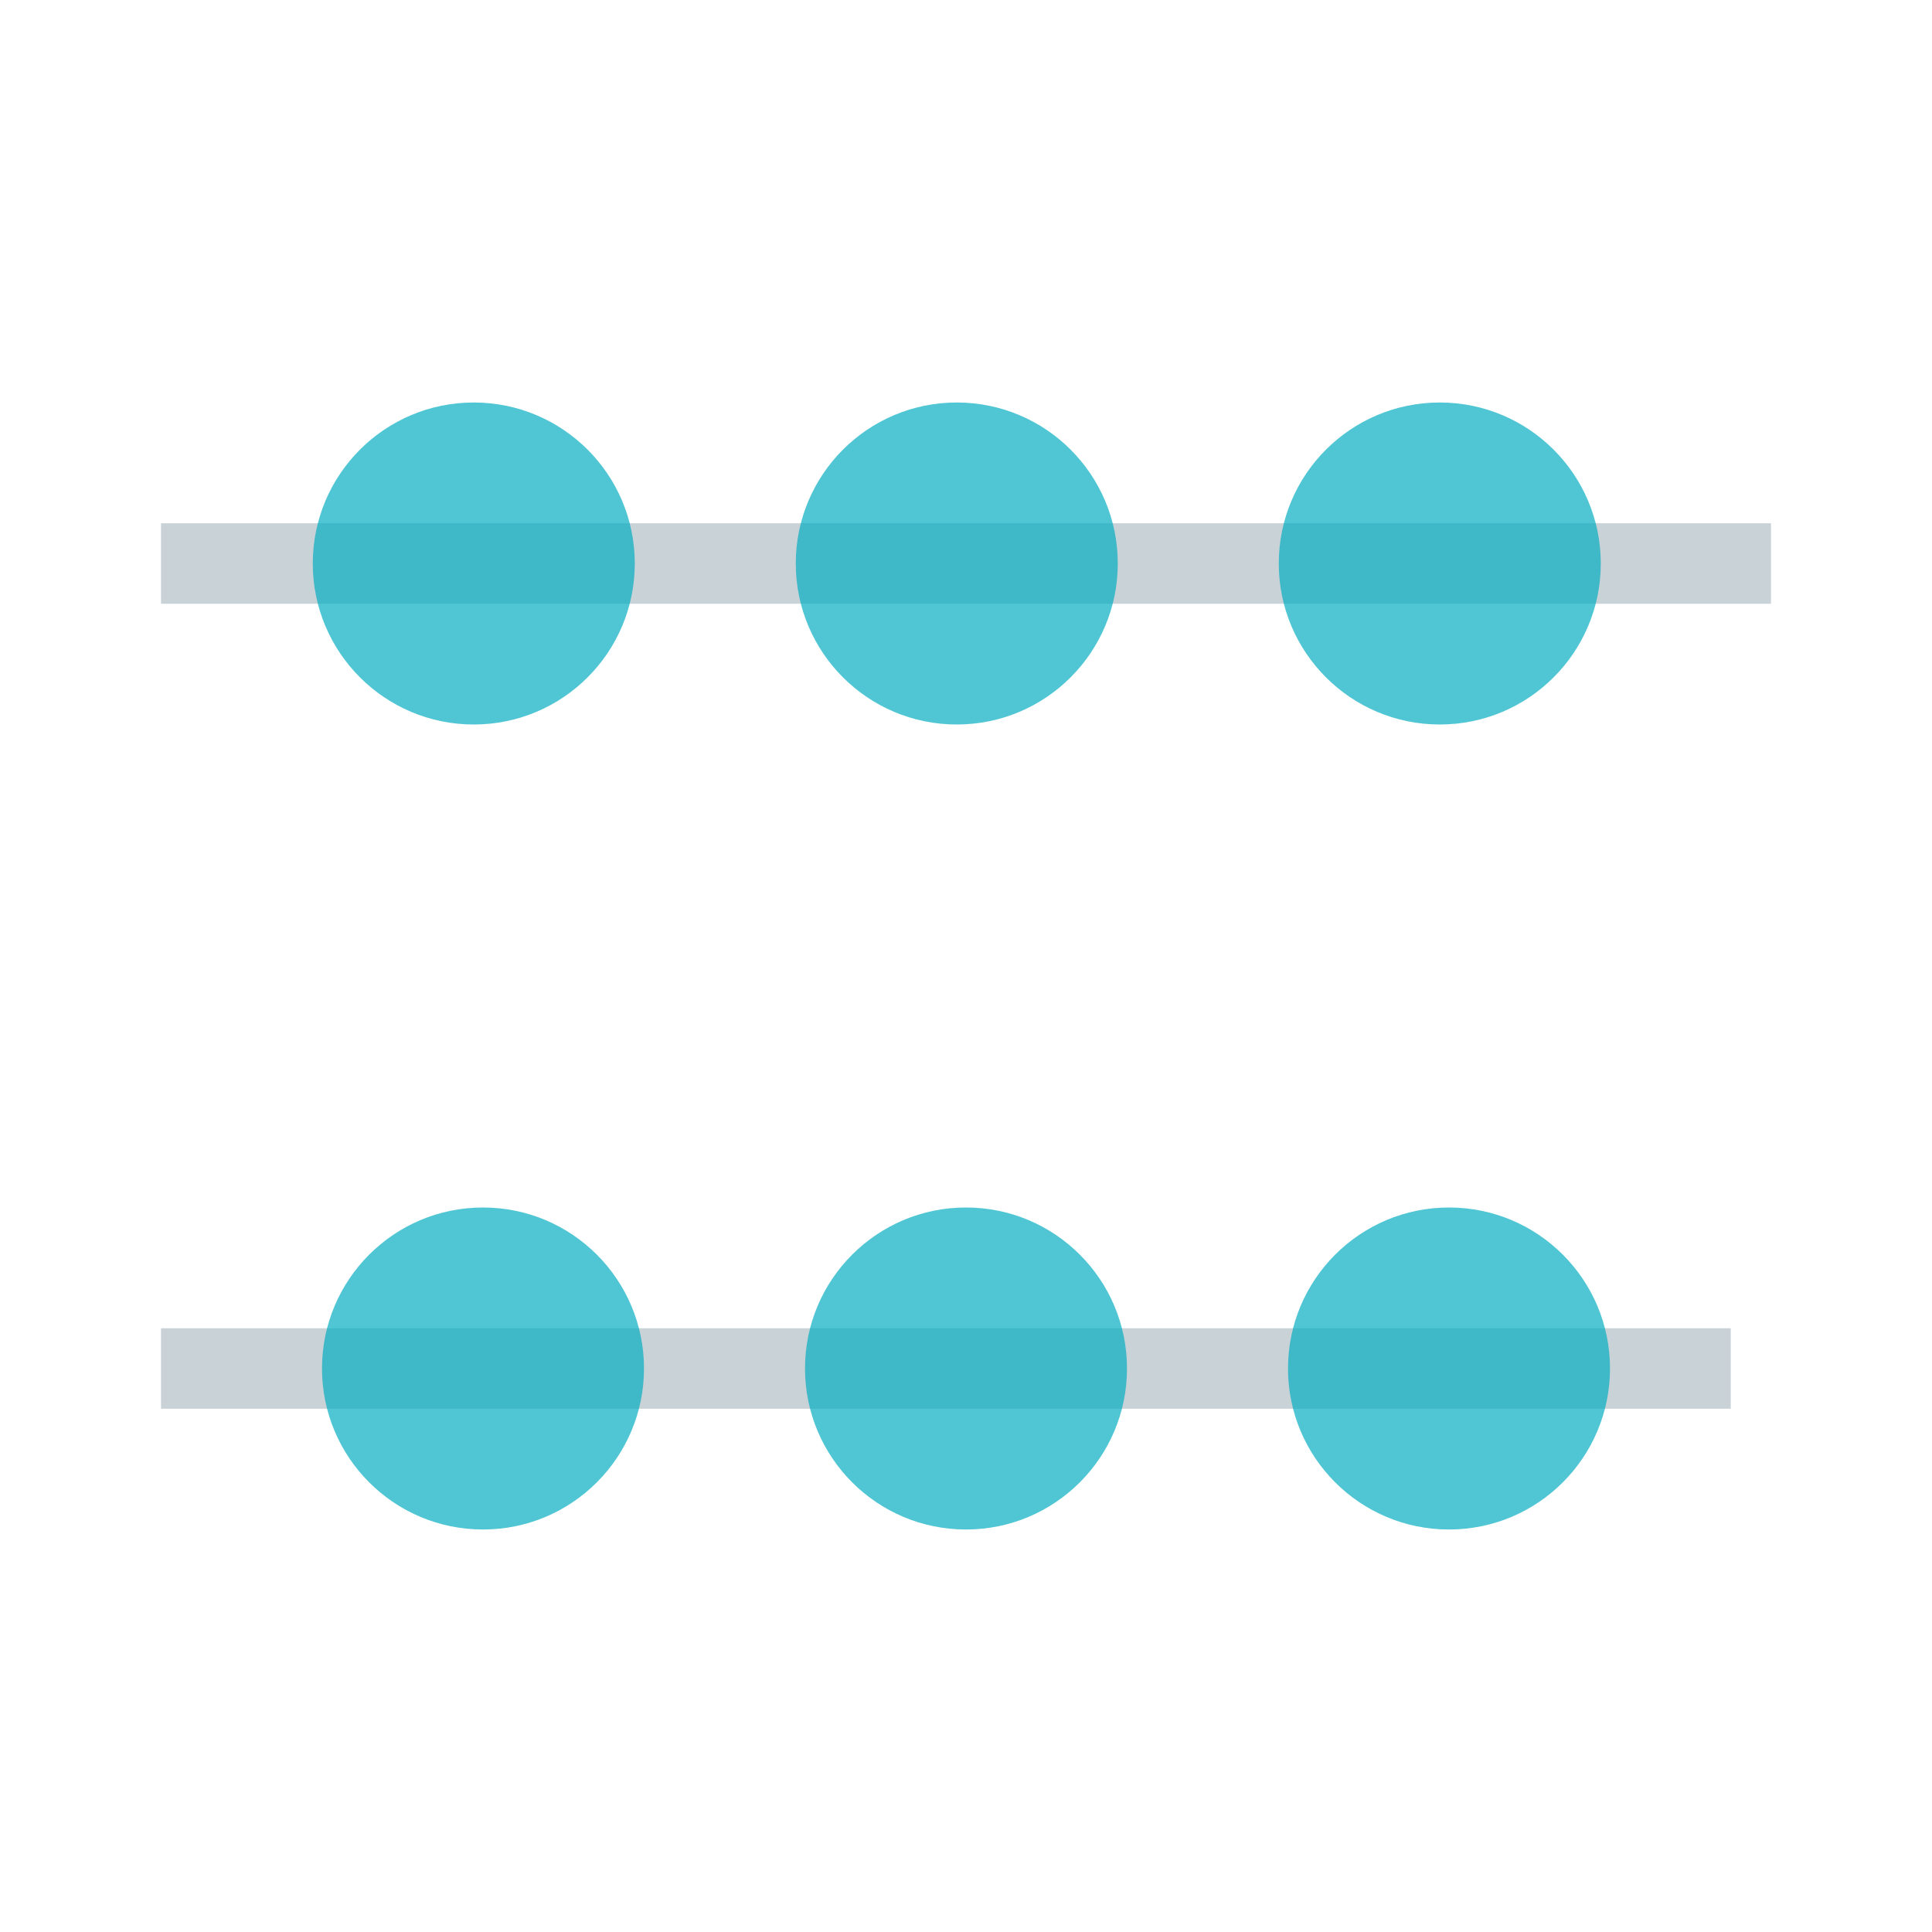 <?xml version="1.0" encoding="utf-8" standalone="no"?><!-- Generator: Adobe Illustrator 15.0.0, SVG Export Plug-In . SVG Version: 6.00 Build 0)  --><svg xmlns="http://www.w3.org/2000/svg" xmlns:xlink="http://www.w3.org/1999/xlink" contentScriptType="application/ecmascript" contentStyleType="text/css" enable-background="new 0 0 48 48" height="48px" id="????????_1" preserveAspectRatio="xMidYMid meet" style="fill:#000000;fill-opacity:0.686" version="1.1" viewBox="0 0 48 48" width="48px" x="0px" xml:space="preserve" y="0px" zoomAndPan="magnify">
<g>
	<rect fill="#B0BEC5" height="2" width="40" x="4" y="13"/>
	<rect fill="#B0BEC5" height="2" width="39" x="4" y="33"/>
</g>
<g>
	<circle cx="35.771" cy="14" fill="#00ACC1" r="4"/>
	<circle cx="23.771" cy="14" fill="#00ACC1" r="4"/>
	<circle cx="11.771" cy="14" fill="#00ACC1" r="4"/>
	<circle cx="12" cy="34" fill="#00ACC1" r="4"/>
	<circle cx="24" cy="34" fill="#00ACC1" r="4"/>
	<circle cx="36" cy="34" fill="#00ACC1" r="4"/>
</g>
</svg>